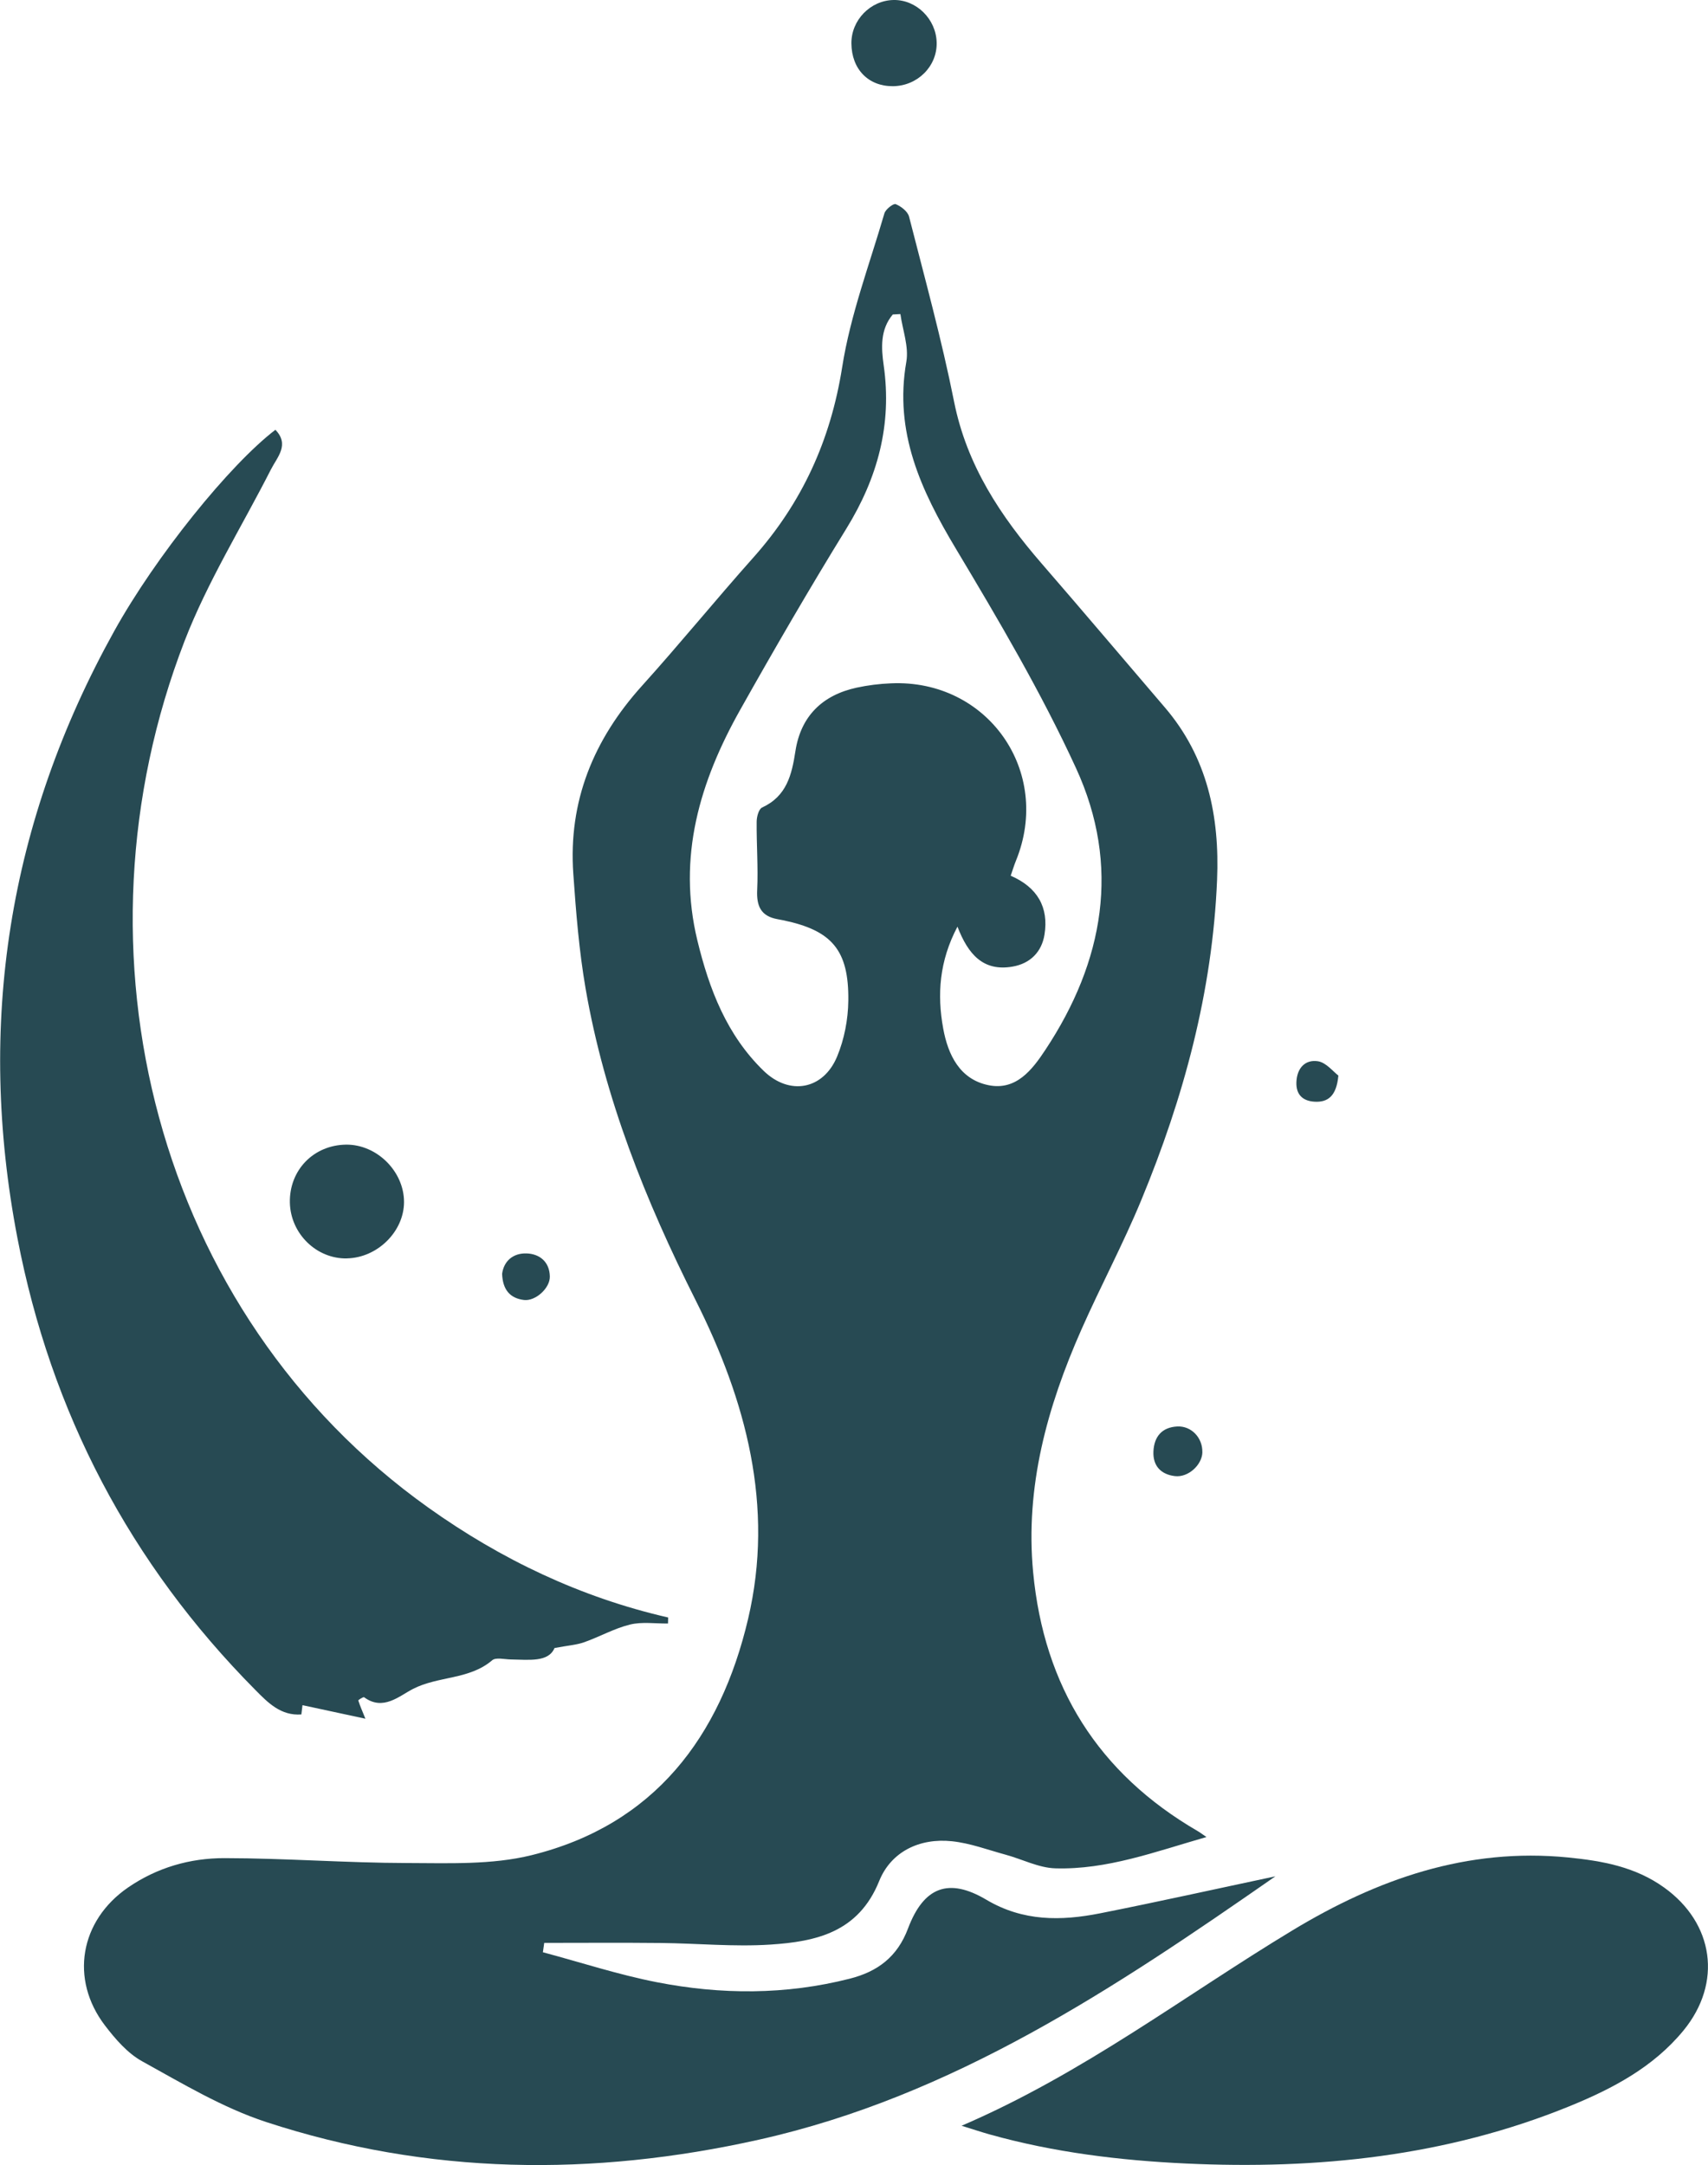 <?xml version="1.0" encoding="UTF-8"?>
<svg id="Layer_1" data-name="Layer 1" xmlns="http://www.w3.org/2000/svg" viewBox="0 0 331.73 420.51">
  <defs>
    <style>
      .cls-1 {
        fill: #274a53;
        stroke-width: 0px;
      }
    </style>
  </defs>
  <path class="cls-1" d="M247.71,364.43c-31.21,21.72-62.58,42.72-100.35,51.16-32.21,7.2-64.21,6.87-95.68-3.44-8.42-2.76-16.25-7.47-24.07-11.79-2.83-1.56-5.2-4.31-7.22-6.95-6.87-9-4.87-20.37,4.47-26.8,5.64-3.88,12.06-5.72,18.72-5.71,11.84.01,23.68.93,35.52.95,8.06.02,16.42.38,24.12-1.52,23.88-5.9,36.69-23,42.08-45.91,5.14-21.85-.41-42.41-10.21-61.91-9.7-19.29-17.65-39.14-21.35-60.47-1.27-7.35-1.87-14.85-2.39-22.3-1-14.11,3.93-26.1,13.34-36.54,7.35-8.15,14.29-16.68,21.6-24.88,9.48-10.64,15.04-22.81,17.28-37.02,1.59-10.13,5.31-19.94,8.2-29.86.23-.79,1.75-1.97,2.19-1.79,1.05.43,2.34,1.42,2.6,2.43,3.05,11.94,6.33,23.84,8.74,35.92,2.47,12.39,9.04,22.26,17.06,31.51,8.01,9.24,15.9,18.58,23.85,27.86,8.31,9.69,10.68,21.18,10.17,33.53-.89,21.69-6.49,42.31-14.74,62.24-3.52,8.51-7.88,16.67-11.61,25.1-6.63,15-10.95,30.52-9.37,47.16,2.1,22.16,12.62,39.02,31.96,50.25.42.24.81.55,1.7,1.15-9.95,2.85-19.31,6.38-29.37,6.08-3.23-.1-6.41-1.77-9.64-2.65-3.46-.94-6.89-2.24-10.41-2.61-6.32-.67-11.86,2.04-14.15,7.74-4.02,9.96-12.27,11.75-21.12,12.33-7.07.46-14.2-.24-21.31-.31-7.54-.08-15.08-.02-22.62-.02-.09.61-.18,1.21-.26,1.82,7.37,1.97,14.66,4.36,22.13,5.82,12.48,2.44,25.03,2.48,37.48-.69,5.42-1.38,9.24-4.24,11.31-9.76,3.04-8.06,7.88-9.92,15.21-5.57,7.13,4.23,14.5,4.14,22.08,2.64,11.35-2.25,22.65-4.77,34.07-7.19ZM174.87,61l-1.47.08c-2.46,2.91-2.25,6.48-1.77,9.86,1.65,11.55-1.18,21.88-7.24,31.72-7.13,11.57-13.96,23.34-20.62,35.19-7.84,13.94-12.26,28.6-8.32,44.83,2.3,9.49,5.72,18.37,12.86,25.3,5.02,4.87,11.58,3.69,14.27-2.76,1.4-3.36,2.14-7.22,2.18-10.86.12-9.85-3.2-13.65-12.65-15.62-.37-.08-.74-.14-1.1-.21-3.2-.58-4.1-2.51-3.95-5.66.21-4.41-.14-8.84-.1-13.26,0-.96.4-2.47,1.06-2.77,4.77-2.2,5.76-6.34,6.47-10.96,1.04-6.76,5.22-10.87,11.89-12.32,2.18-.47,4.43-.75,6.67-.84,18.77-.83,31.36,17.11,24.26,34.48-.36.89-.64,1.81-1.01,2.89,5.19,2.24,7.43,6.15,6.56,11.46-.54,3.31-2.73,5.59-6.2,6.19-5.71.99-8.63-2.39-10.7-7.76-3.54,6.71-3.97,13.21-2.77,19.78.93,5.09,3.2,9.87,8.79,11.01,5.37,1.1,8.5-2.99,11.06-6.87,11.37-17.18,14.67-35.72,5.95-54.7-6.75-14.69-15.02-28.73-23.34-42.63-6.78-11.32-12.02-22.62-9.62-36.31.51-2.93-.72-6.16-1.15-9.25Z"/>
  <path class="cls-1" d="M53.47,83.46c2.82,2.91.4,5.27-.86,7.74-5.64,11.09-12.31,21.78-16.77,33.32-23.27,60.23-5.67,130.51,47.35,168.3,14.13,10.07,29.57,17.44,46.58,21.34-.01.39-.02.78-.03,1.17-2.47.03-5.04-.37-7.37.2-3.06.75-5.9,2.37-8.89,3.43-1.49.53-3.13.63-5.78,1.13-1.17,2.79-4.92,2.28-8.51,2.22-1.22-.02-2.88-.45-3.6.16-4.44,3.8-10.46,3.03-15.39,5.57-2.67,1.37-5.79,4.33-9.48,1.61-.16-.11-1.16.54-1.13.63.35,1.1.82,2.16,1.38,3.54-4-.86-8-1.72-12.22-2.63-.06.48-.14,1.14-.22,1.8-3.98.3-6.49-2.28-8.94-4.76-24.32-24.54-39.69-53.88-46.2-87.74-7.98-41.51-1.77-80.88,18.78-117.89,8.09-14.58,22.47-32.38,31.33-39.13Z"/>
  <path class="cls-1" d="M186.78,412.87c23.65-10.17,43.22-25.24,64.21-37.92,16.54-10,33.93-16.12,53.57-14.18,6.64.66,13.05,1.81,18.65,5.84,9.68,6.94,11.34,18.5,3.77,27.75-5.88,7.17-13.84,11.34-22.21,14.75-23.91,9.73-48.92,12.3-74.48,11.1-12.86-.6-25.58-2.16-38.01-5.63-1.54-.43-3.07-.94-5.51-1.7Z"/>
  <path class="cls-1" d="M67.38,244.42c-5.91.11-10.94-4.8-11.08-10.82-.14-6.31,4.59-11.2,10.91-11.28,5.96-.07,11.27,5.19,11.26,11.15-.01,5.74-5.18,10.83-11.09,10.94Z"/>
  <path class="cls-1" d="M173.42,16.74c-4.77.03-8.01-3.3-8.06-8.29-.05-4.52,3.68-8.37,8.19-8.45,4.43-.08,8.27,3.71,8.37,8.27.11,4.61-3.73,8.44-8.5,8.47Z"/>
  <path class="cls-1" d="M233.53,282.06c-.06,2.45-2.74,4.95-5.34,4.64-2.68-.32-4.3-1.95-4.17-4.8.14-2.89,1.66-4.68,4.62-4.84,2.76-.14,4.95,2.21,4.88,5Z"/>
  <path class="cls-1" d="M97.52,247.41c.34-2.52,2.17-4.04,4.74-3.96,2.55.08,4.48,1.63,4.53,4.49.04,2.27-2.81,4.83-5.04,4.55-2.73-.34-4.12-2.03-4.23-5.09Z"/>
  <path class="cls-1" d="M259.94,208.9c-.36,4-2.05,5.22-4.6,5.08-2.22-.12-3.65-1.28-3.55-3.81.11-2.74,1.71-4.41,4.16-4.05,1.62.24,3.01,2.06,3.99,2.78Z"/>
</svg>